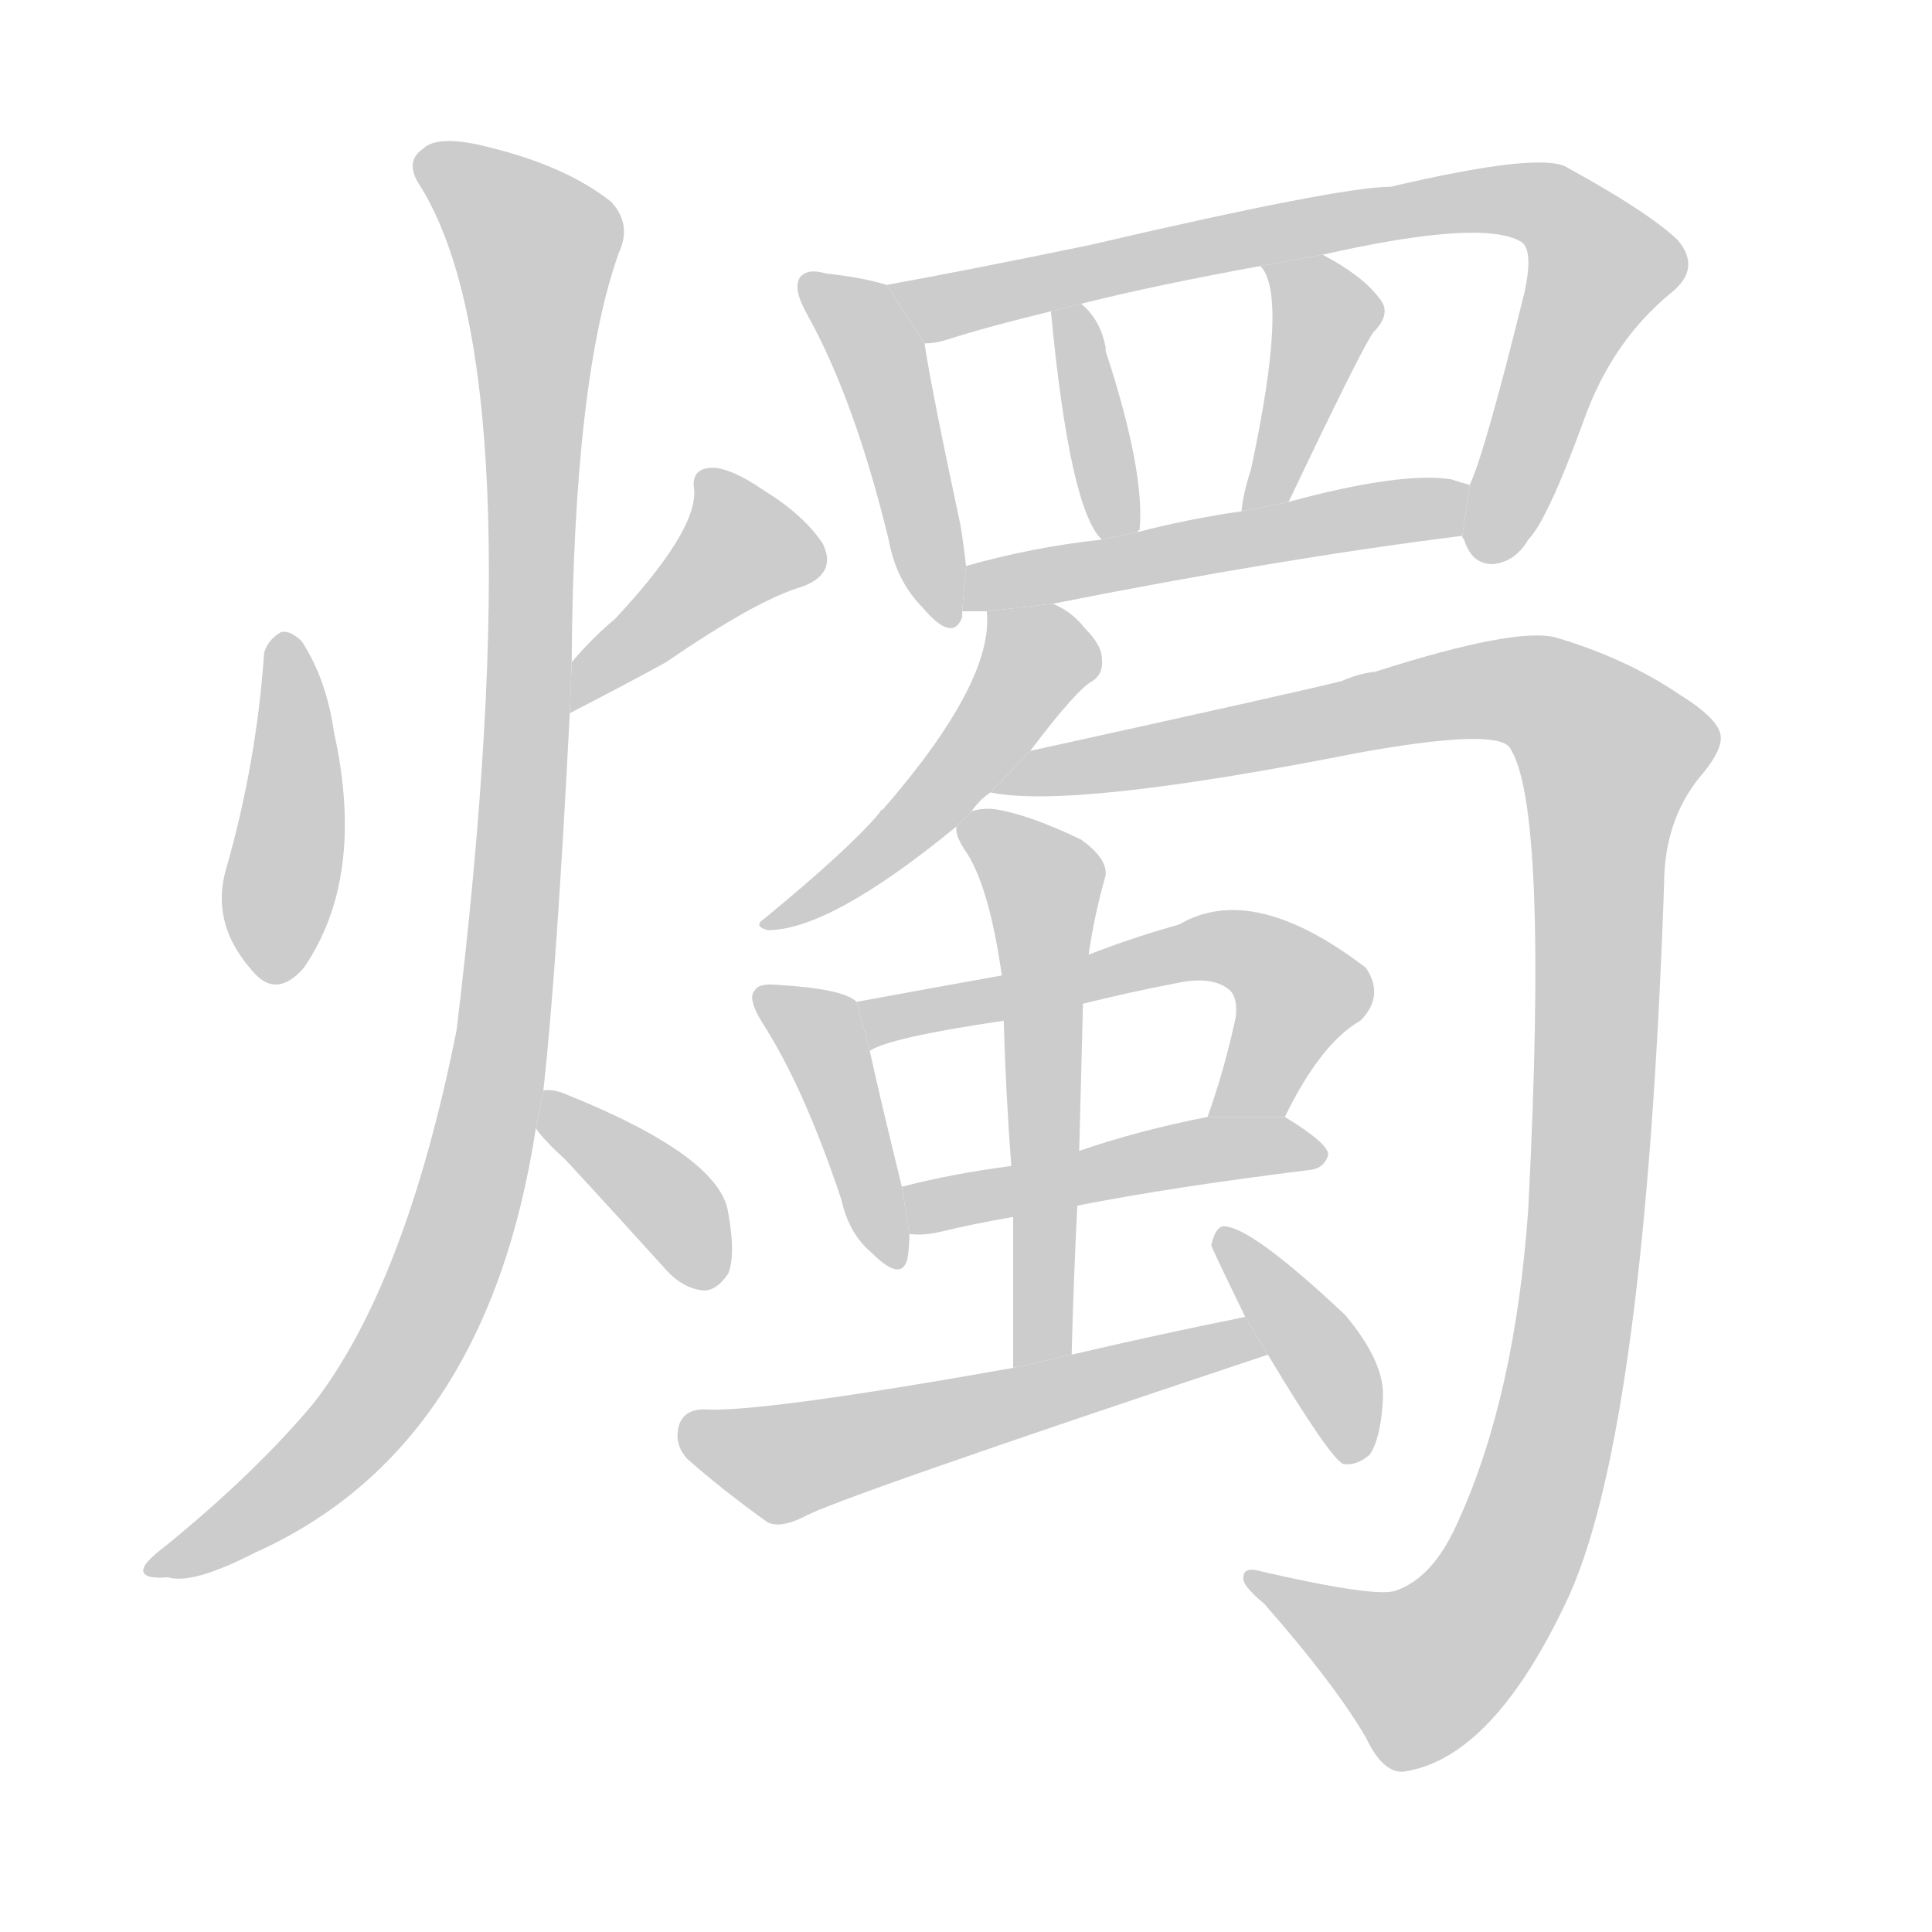 <!--
AnimCJK 2016-2018 Copyright Francois Mizessyn - https://github.com/parsimonhi/animCJK
Derived from:
    MakeMeAHanzi project - https://github.com/skishore/makemeahanzi
    Arphic PL KaitiM GB - https://apps.ubuntu.com/cat/applications/precise/fonts-arphic-gkai00mp/
    Arphic PL UKai - https://apps.ubuntu.com/cat/applications/fonts-arphic-ukai/
You can redistribute and/or modify this file under the terms of the Arphic Public License
as published by Arphic Technology Co., Ltd.
You should have received a copy of this license (the directory "APL") along with this file;
if not, see http://ftp.gnu.org/non-gnu/chinese-fonts-truetype/LICENSE.
-->
<svg id="z29165" class="acjk" version="1.1" viewBox="0 0 1024 1024" xmlns="http://www.w3.org/2000/svg" xmlns:xlink="http://www.w3.org/1999/xlink">
<style>
<![CDATA[
@keyframes z29165k {
	from {
		stroke:#ccc;
		stroke-dashoffset:3334;
	}
	1% {
		stroke:#c00;
		stroke-dashoffset:3334;
	}
	75% {
		stroke:#c00;
		stroke-dashoffset:0;
	}
	to {
		stroke:#000;
	}
}
#z29165 path[clip-path] {
	animation:z29165k 1s linear both;
	stroke-dasharray:3334;
	stroke-width:128;
	stroke-linecap:round;
	fill:none;
}
#z29165 path[clip-path="url(#z29165c1)"] {animation-delay:1s;}
#z29165 path[clip-path="url(#z29165c2)"] {animation-delay:2s;}
#z29165 path[clip-path="url(#z29165c3)"] {animation-delay:3s;}
#z29165 path[clip-path="url(#z29165c4)"] {animation-delay:4s;}
#z29165 path[clip-path="url(#z29165c5)"] {animation-delay:5s;}
#z29165 path[clip-path="url(#z29165c6)"] {animation-delay:6s;}
#z29165 path[clip-path="url(#z29165c7)"] {animation-delay:7s;}
#z29165 path[clip-path="url(#z29165c8)"] {animation-delay:8s;}
#z29165 path[clip-path="url(#z29165c9)"] {animation-delay:9s;}
#z29165 path[clip-path="url(#z29165c10)"] {animation-delay:10s;}
#z29165 path[clip-path="url(#z29165c11)"] {animation-delay:11s;}
#z29165 path[clip-path="url(#z29165c12)"] {animation-delay:12s;}
#z29165 path[clip-path="url(#z29165c13)"] {animation-delay:13s;}
#z29165 path[clip-path="url(#z29165c14)"] {animation-delay:14s;}
#z29165 path[clip-path="url(#z29165c15)"] {animation-delay:15s;}
#z29165 path[clip-path="url(#z29165c16)"] {animation-delay:16s;}
#z29165 path[clip-path="url(#z29165c17)"] {animation-delay:17s;}
#z29165 path {fill:#ccc;}
]]>
</style>
<path id="z29165d1" d="M140 346Q136 404 120 460Q111 490 135 516Q147 529 161 513Q194 465 177 388Q173 360 160 340Q154 334 149 335Q142 339 140 346 Z"/>
<path id="z29165d2" d="M302 378Q333 362 353 351Q401 318 425 311Q444 304 436 288Q426 273 405 260Q386 247 376 248Q366 249 368 260Q369 282 326 328Q314 338 303 351L302 378 Z"/>
<path id="z29165d3" d="M288 578Q295 515 302 378L303 351Q304 201 328 134Q335 119 324 107Q300 88 259 78Q232 71 224 79Q214 86 223 99Q284 198 242 546Q215 681 166 744Q135 781 87 820Q75 829 76 833Q77 837 89 836Q102 840 135 823Q258 768 284 598L288 578 Z"/>
<path id="z29165d4" d="M284 598Q288 604 300 615Q325 642 353 673Q362 683 373 684Q380 684 386 675Q390 665 386 643Q382 613 300 580Q293 577 288 578L284 598 Z"/>
<path id="z29165d5" d="M470 151Q457 147 438 145Q428 142 424 147Q420 153 428 167Q453 212 471 286Q475 308 489 322Q505 341 510 327Q510 326 510 324L512 300Q511 290 509 278Q494 208 490 182L470 151 Z"/>
<path id="z29165d6" d="M775 284Q775 285 776 286Q780 299 791 299Q803 298 810 286Q820 276 839 224Q854 181 886 155Q902 142 889 127Q873 112 831 89Q818 80 737 99Q710 99 577 130Q514 143 470 151L490 182Q496 182 502 180Q524 173 557 165L573 161Q613 151 668 141L701 135Q785 116 806 128Q813 132 808 155Q787 240 779 257L775 284 Z"/>
<path id="z29165d7" d="M603 282Q603 281 604 281Q607 250 586 186L586 184Q583 169 573 161L557 165Q567 270 584 286L603 282 Z"/>
<path id="z29165d8" d="M683 266Q722 184 728 176Q738 166 731 158Q722 146 701 135L668 141Q683 156 663 249Q659 261 658 271L683 266 Z"/>
<path id="z29165d9" d="M558 320Q679 296 775 284L779 257Q775 256 769 254Q742 250 683 266L658 271Q630 275 603 282L584 286Q547 290 512 300L510 324Q514 324 523 324L558 320 Z"/>
<path id="z29165d10" d="M515 430Q519 424 525 420L546 398Q571 365 579 361Q585 357 584 349Q584 342 575 333Q568 324 558 320L523 324Q527 361 468 429Q467 429 466 431Q450 450 405 487Q399 491 407 493Q440 493 507 438L515 430 Z"/>
<path id="z29165d11" d="M525 420Q568 429 720 399Q792 386 800 396Q821 426 810 641Q803 740 773 806Q760 836 740 843Q730 847 669 833Q659 830 659 836Q658 840 670 850Q707 892 724 921Q733 940 744 939Q792 932 832 845Q872 755 882 469Q882 436 900 413Q913 398 912 390Q911 381 890 368Q862 349 825 338Q804 332 729 356Q720 357 711 361Q687 367 546 398L525 420 Z"/>
<path id="z29165d12" d="M454 531Q447 524 412 522Q402 521 400 525Q396 529 404 542Q426 576 446 636Q450 654 462 664Q478 680 481 667Q482 661 482 654L478 629Q466 580 461 557L454 531 Z"/>
<path id="z29165d13" d="M681 592Q700 553 721 541Q734 528 724 513Q664 467 625 490Q600 497 577 506L531 517Q492 524 454 531L461 557Q471 550 532 541L574 532Q598 526 624 521Q643 517 652 525Q656 529 655 539Q649 567 640 592L681 592 Z"/>
<path id="z29165d14" d="M571 639Q622 629 695 620Q702 619 704 612Q704 606 681 592L640 592Q604 599 572 610L536 618Q505 622 478 629L482 654Q489 655 498 653Q514 649 537 645L571 639 Z"/>
<path id="z29165d15" d="M568 718Q569 678 571 639L572 610Q573 570 574 532L577 506Q580 485 586 464Q587 455 573 445Q546 432 528 429Q521 428 515 430L507 438Q506 442 511 450Q524 468 531 517L532 541Q533 578 536 618L537 645Q537 684 537 725L568 718 Z"/>
<path id="z29165d16" d="M660 698Q615 707 568 718L537 725Q402 749 373 747Q363 747 360 755Q357 765 364 773Q382 789 407 807Q414 810 426 804Q441 795 672 718L660 698 Z"/>
<path id="z29165d17" d="M672 718Q705 773 712 776Q719 777 726 771Q732 762 733 741Q734 722 713 697Q662 649 648 650Q644 651 642 660Q642 661 660 698L672 718 Z"/>
<defs>
	<clipPath id="z29165c1"><use xlink:href="#z29165d1"/></clipPath>
	<clipPath id="z29165c2"><use xlink:href="#z29165d2"/></clipPath>
	<clipPath id="z29165c3"><use xlink:href="#z29165d3"/></clipPath>
	<clipPath id="z29165c4"><use xlink:href="#z29165d4"/></clipPath>
	<clipPath id="z29165c5"><use xlink:href="#z29165d5"/></clipPath>
	<clipPath id="z29165c6"><use xlink:href="#z29165d6"/></clipPath>
	<clipPath id="z29165c7"><use xlink:href="#z29165d7"/></clipPath>
	<clipPath id="z29165c8"><use xlink:href="#z29165d8"/></clipPath>
	<clipPath id="z29165c9"><use xlink:href="#z29165d9"/></clipPath>
	<clipPath id="z29165c10"><use xlink:href="#z29165d10"/></clipPath>
	<clipPath id="z29165c11"><use xlink:href="#z29165d11"/></clipPath>
	<clipPath id="z29165c12"><use xlink:href="#z29165d12"/></clipPath>
	<clipPath id="z29165c13"><use xlink:href="#z29165d13"/></clipPath>
	<clipPath id="z29165c14"><use xlink:href="#z29165d14"/></clipPath>
	<clipPath id="z29165c15"><use xlink:href="#z29165d15"/></clipPath>
	<clipPath id="z29165c16"><use xlink:href="#z29165d16"/></clipPath>
	<clipPath id="z29165c17"><use xlink:href="#z29165d17"/></clipPath>
</defs>
<path pathLength="3333" clip-path="url(#z29165c1)" d="M149 342L146 517"/>
<path pathLength="3333" clip-path="url(#z29165c2)" d="M377 257L390 305L309 370"/>
<path pathLength="3333" clip-path="url(#z29165c3)" d="M225 82L288 139L258 595L196 747L84 829"/>
<path pathLength="3333" clip-path="url(#z29165c4)" d="M293 583L379 674"/>
<path pathLength="3333" clip-path="url(#z29165c5)" d="M430 152L464 186L500 327"/>
<path pathLength="3333" clip-path="url(#z29165c6)" d="M481 156L816 107L851 146L791 294"/>
<path pathLength="3333" clip-path="url(#z29165c7)" d="M568 165L593 280"/>
<path pathLength="3333" clip-path="url(#z29165c8)" d="M678 145L702 180L664 263"/>
<path pathLength="3333" clip-path="url(#z29165c9)" d="M517 317L773 273"/>
<path pathLength="3333" clip-path="url(#z29165c10)" d="M528 334L543 367L410 488"/>
<path pathLength="3333" clip-path="url(#z29165c11)" d="M540 413L805 365L861 408L832 717L800 831L739 891L667 838"/>
<path pathLength="3333" clip-path="url(#z29165c12)" d="M408 531L436 550L473 665"/>
<path pathLength="3333" clip-path="url(#z29165c13)" d="M463 536L662 505L691 531L649 588"/>
<path pathLength="3333" clip-path="url(#z29165c14)" d="M484 631L696 610"/>
<path pathLength="3333" clip-path="url(#z29165c15)" d="M516 440L556 476L555 720"/>
<path pathLength="3333" clip-path="url(#z29165c16)" d="M363 756L420 775L667 710"/>
<path pathLength="3333" clip-path="url(#z29165c17)" d="M650 657L721 768"/>
</svg>